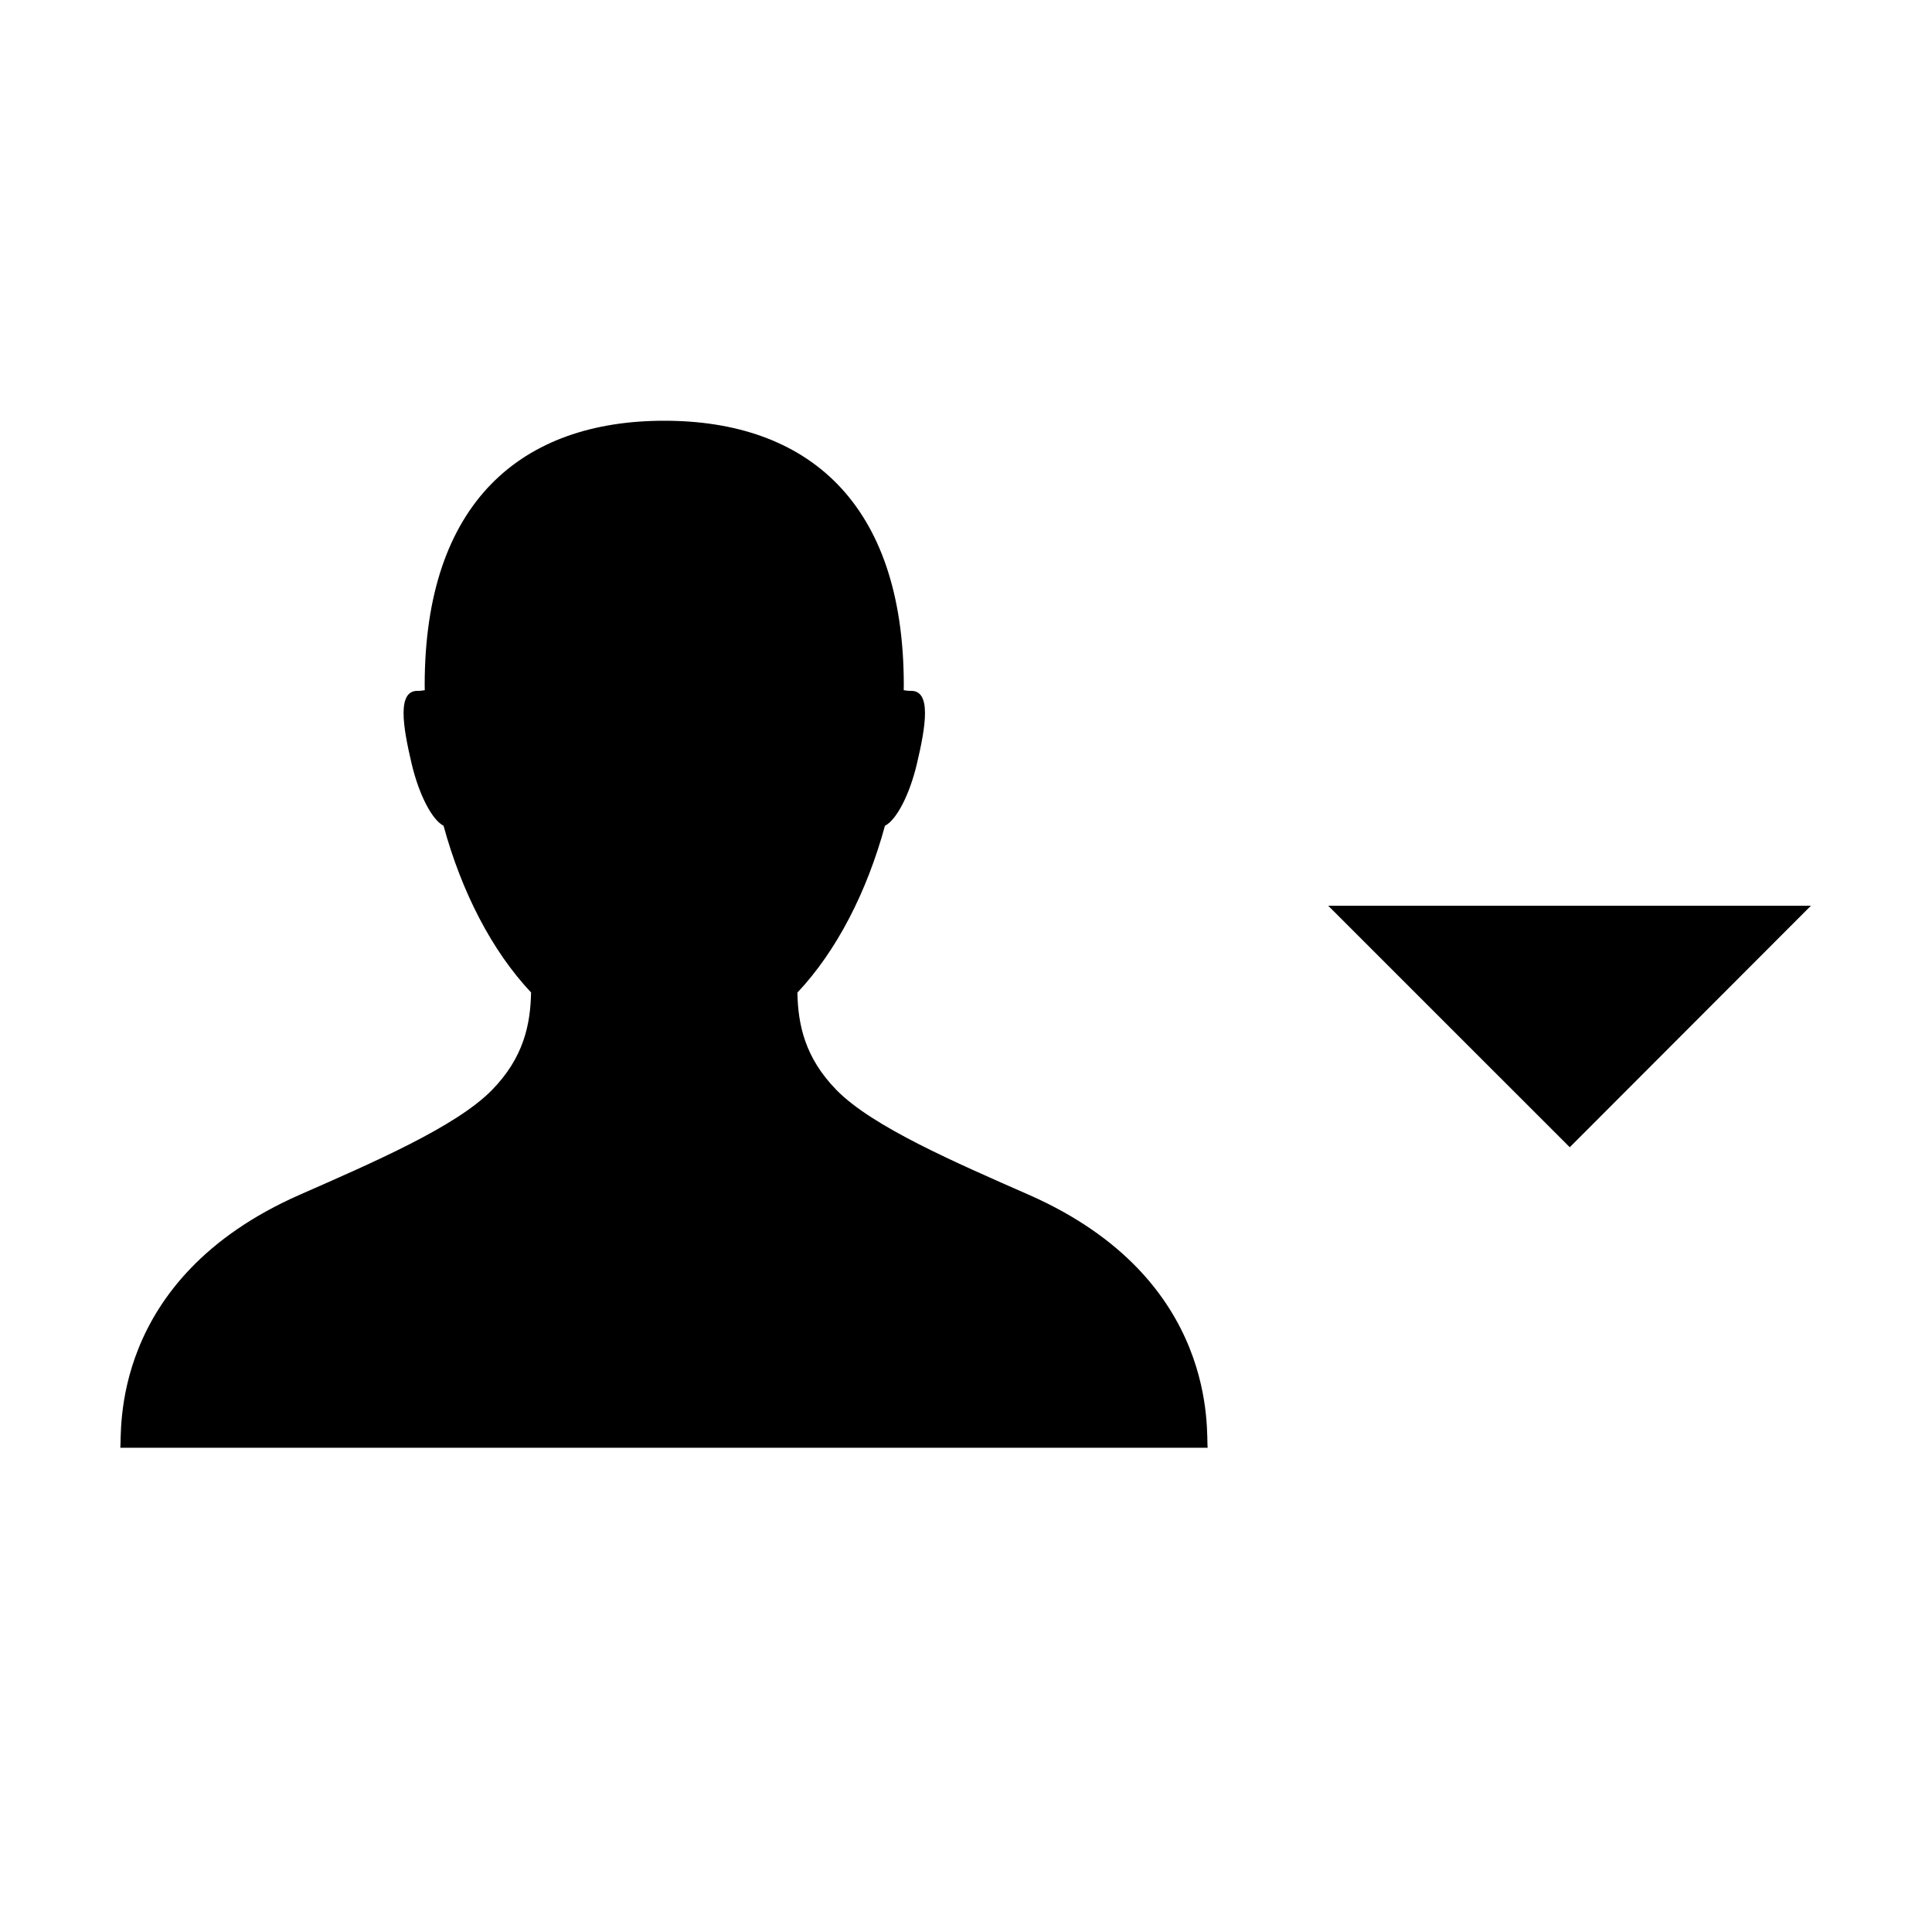 <svg xmlns="http://www.w3.org/2000/svg" width="2048" height="2048" viewBox="718 1420 2048 2048"><path d="M2125.972 2380.102h511.687l-255.646 256.022M1808.403 2686.439c-77.638-34.16-165.44-72.023-203.513-110.787-33.817-34.461-40.938-69.615-41.621-103.451 41.794-44.355 73.765-107.033 92.816-176.837 11.984-6.02 26.001-32.331 33.864-65.667 9.416-39.837 15.638-77.904-6.483-77.351-2.373.062-4.871-.297-7.479-.699.016-1.762.07-3.519.07-5.274 0-194.624-103.095-280.375-253.866-280.375-150.696 0-254.011 85.751-254.011 280.375 0 1.761.055 3.528.073 5.286-2.552.398-5.038.749-7.38.688-22.126-.554-15.896 37.514-6.493 77.351 7.873 33.261 21.815 59.535 33.799 65.638 19.042 69.728 51.01 132.363 92.778 176.714-.667 33.885-7.771 69.098-41.638 103.605-38.039 38.764-125.86 76.627-203.5 110.787-203.929 89.721-188.206 254.314-190.328 268.268h1152.696c-2.105-13.955 14.138-178.55-189.784-268.271z"/></svg>